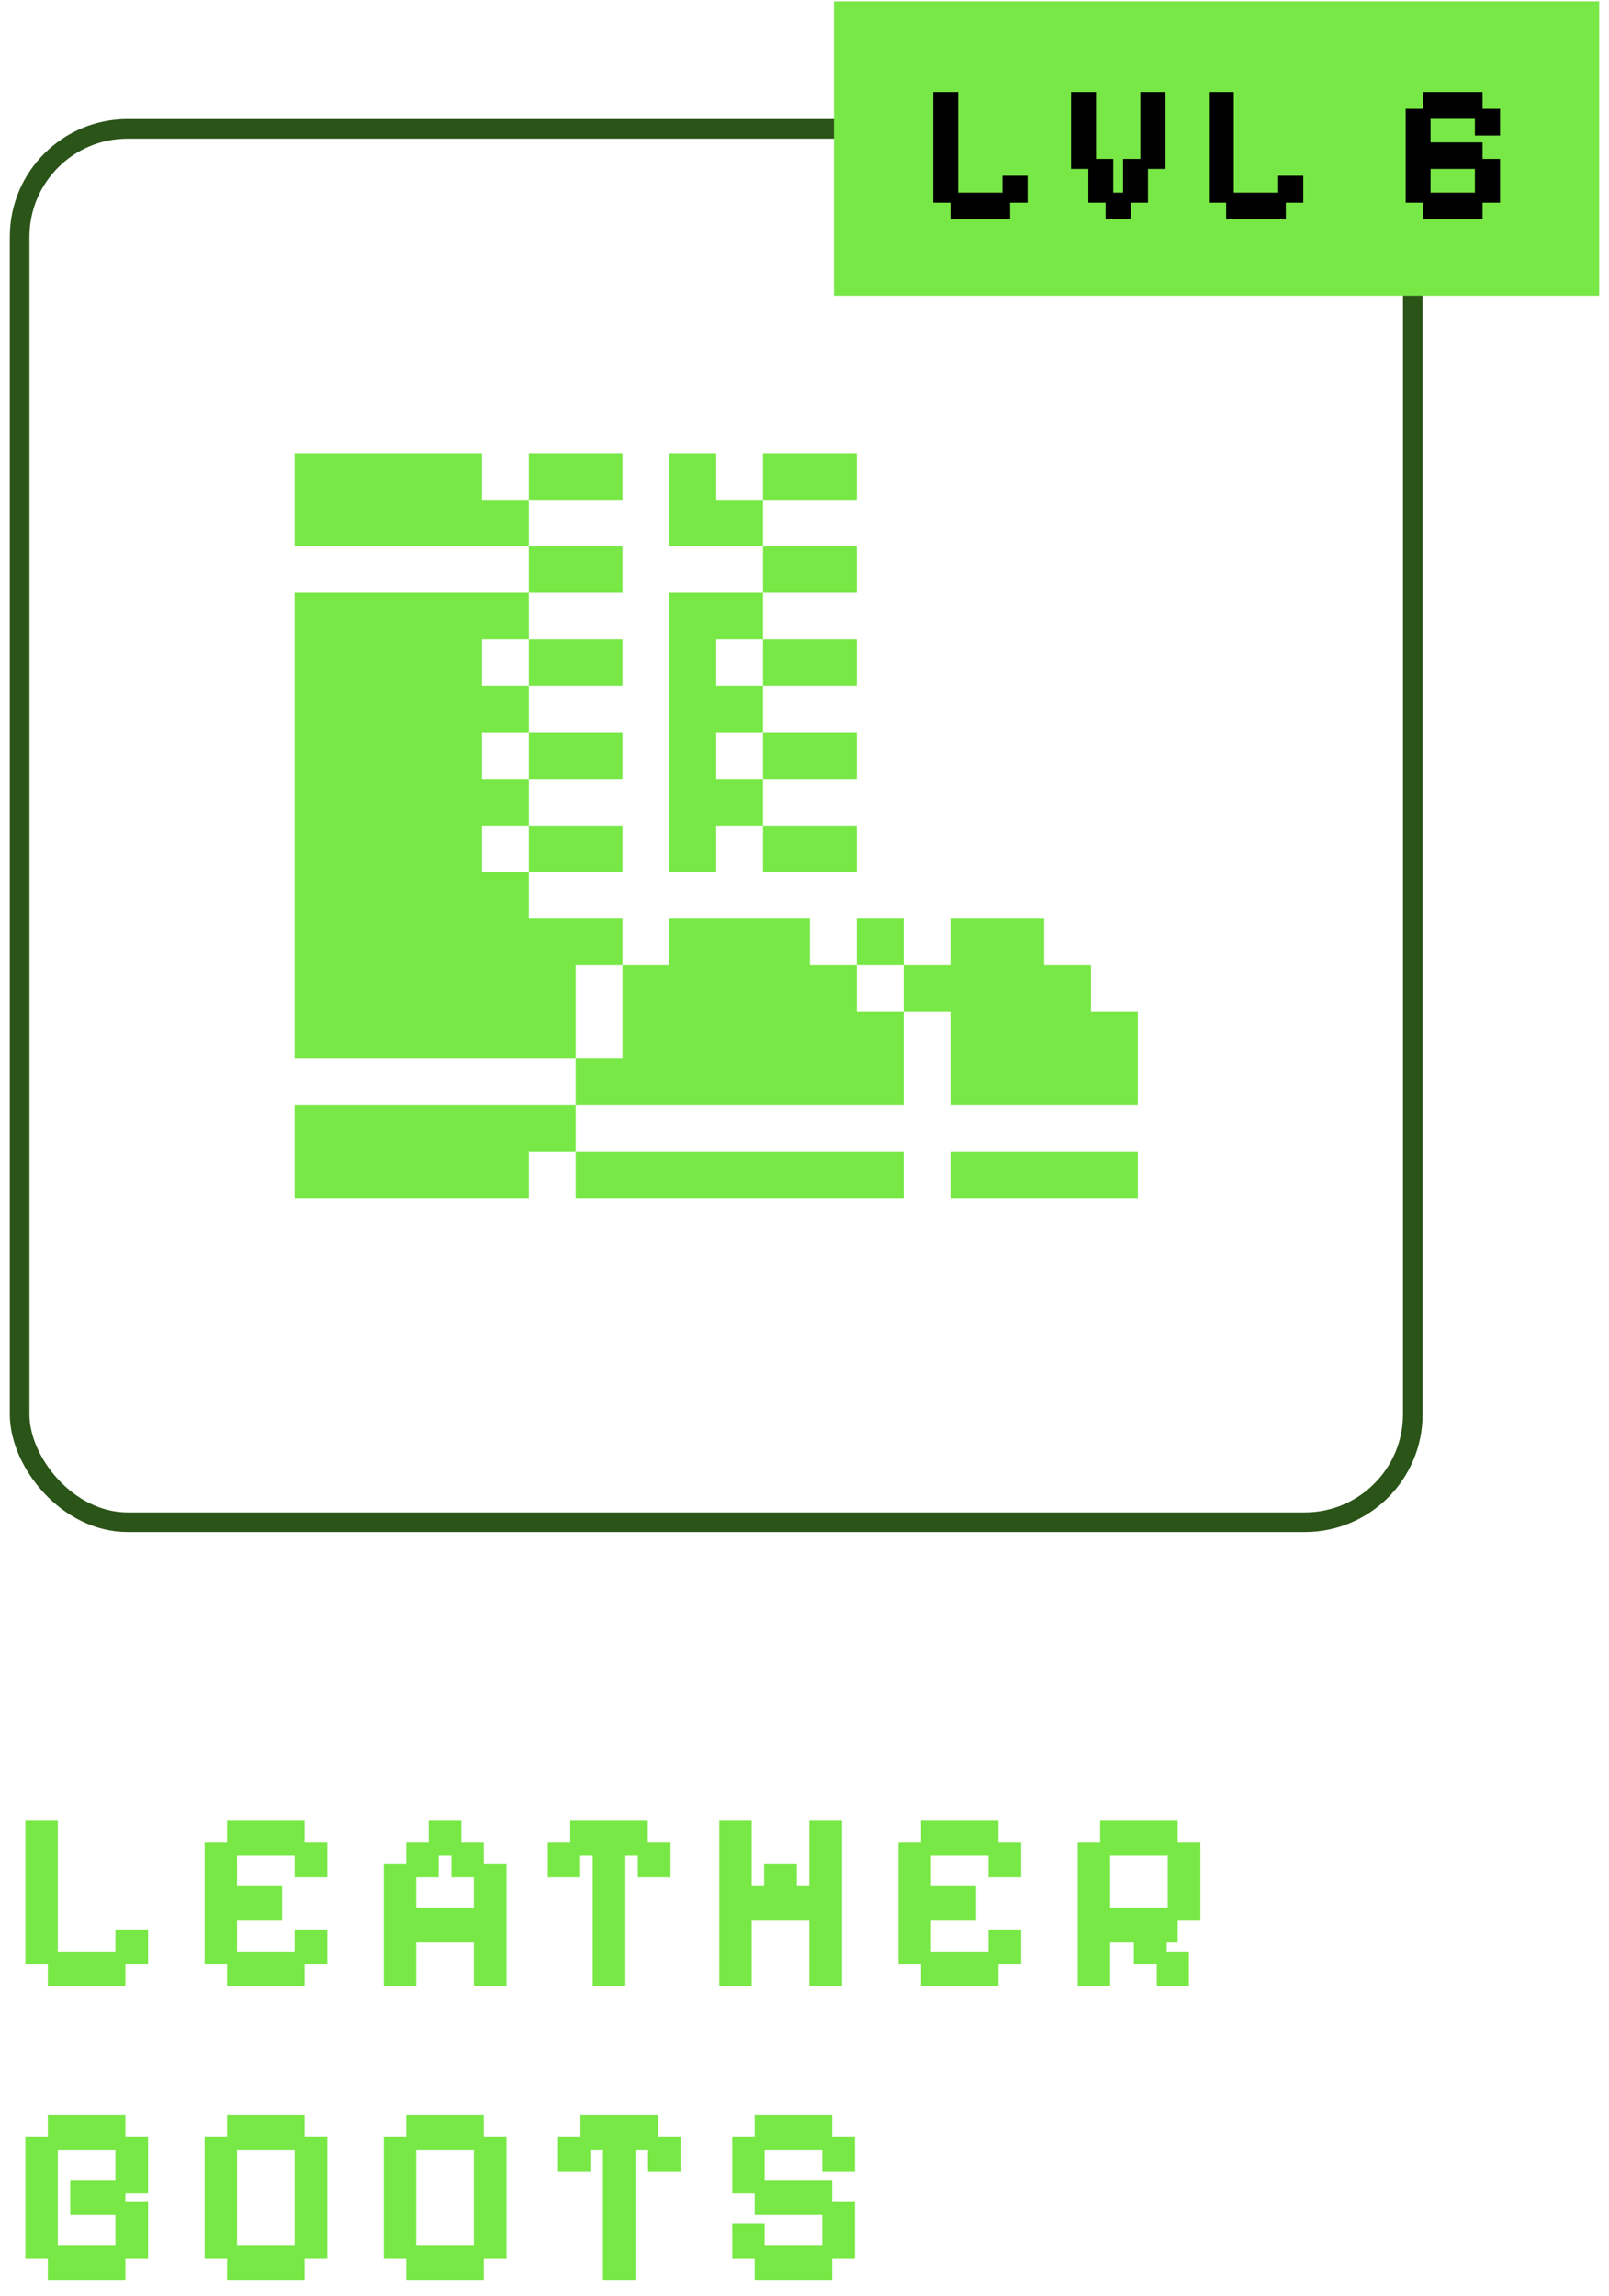 <svg width="82" height="117" viewBox="0 0 82 117" fill="none" xmlns="http://www.w3.org/2000/svg">
<rect x="1" y="6.568" width="71" height="71" rx="5.5" stroke="#2B5418"/>
<path fill-rule="evenodd" clip-rule="evenodd" d="M24.563 25.466V23.094H15.014V27.838H26.951V25.466H24.563ZM31.725 23.094H26.951V25.466H31.725V23.094ZM31.725 27.838H26.951V30.209H31.725V27.838ZM31.725 34.953V32.581H26.951V34.953H31.725ZM31.725 39.697V37.325H26.951V39.697H31.725ZM31.725 44.44V42.068H26.951V44.44H31.725ZM43.662 44.44V42.068H38.887V44.44H43.662ZM43.662 39.697V37.325H38.887V39.697H43.662ZM43.662 34.953V32.581H38.887V34.953H43.662ZM43.662 27.838H38.887V30.209H43.662V27.838ZM43.662 23.094H38.887V25.466H43.662V23.094ZM36.5 25.466V23.094H34.113V27.838H38.887V25.466H36.5ZM36.5 42.068H38.887V39.697H36.5V37.325H38.887V34.953H36.5V32.581H38.887V30.209H34.113V44.44H36.5V42.068ZM31.725 49.184V46.812H26.951V44.44H24.563V42.068H26.951V39.697H24.563V37.325H26.951V34.953H24.563V32.581H26.951V30.209H15.014V53.927H29.338V49.184H31.725ZM43.662 49.184H41.275V46.812H34.113V49.184H31.725V53.927H29.338V56.299H46.05V51.556H43.662V49.184ZM15.014 61.042H26.951V58.671H29.338V56.299H15.014V61.042ZM46.05 61.042V58.671H29.338V61.042H46.05ZM48.437 61.042H57.986V58.671H48.437V61.042ZM55.599 51.556V49.184H53.212V46.812H48.437V49.184H46.05V51.556H48.437V56.299H57.986V51.556H55.599ZM46.05 46.812H43.662V49.184H46.05V46.812Z" fill="#78E846"/>
<path d="M2.437 101.211V100.106H1.293V92.774H2.944V99.443H5.882V98.325H7.546V100.106H6.389V101.211H2.437ZM11.57 101.211V100.106H10.426V93.892H11.57V92.774H15.522V93.892H16.679V95.66H15.015V94.555H12.077V96.115H14.378V97.87H12.077V99.443H15.015V98.325H16.679V100.106H15.522V101.211H11.57ZM19.559 101.211V94.997H20.703V93.892H21.847V92.774H23.511V93.892H24.655V94.997H25.812V101.211H24.148V98.988H21.21V101.211H19.559ZM21.21 97.207H24.148V95.66H23.004V94.555H22.354V95.66H21.21V97.207ZM30.206 101.211V94.555H29.569V95.66H27.918V93.892H29.062V92.774H33.014V93.892H34.171V95.66H32.507V94.555H31.87V101.211H30.206ZM36.657 101.211V92.774H38.308V96.115H38.945V94.997H40.609V96.115H41.246V92.774H42.91V101.211H41.246V97.87H38.308V101.211H36.657ZM46.934 101.211V100.106H45.79V93.892H46.934V92.774H50.886V93.892H52.043V95.66H50.379V94.555H47.441V96.115H49.742V97.87H47.441V99.443H50.379V98.325H52.043V100.106H50.886V101.211H46.934ZM54.923 101.211V93.892H56.067V92.774H60.019V93.892H61.176V97.87H60.019V98.988H59.46V99.443H60.591V101.211H58.953V100.106H57.783V98.988H56.574V101.211H54.923ZM56.574 97.207H59.512V94.555H56.574V97.207ZM2.437 116.211V115.106H1.293V108.892H2.437V107.774H6.389V108.892H7.546V111.765H6.389V112.207H7.546V115.106H6.389V116.211H2.437ZM2.944 114.443H5.882V112.87H3.581V111.115H5.882V109.555H2.944V114.443ZM11.57 116.211V115.106H10.426V108.892H11.57V107.774H15.522V108.892H16.679V115.106H15.522V116.211H11.57ZM12.077 114.443H15.015V109.555H12.077V114.443ZM20.703 116.211V115.106H19.559V108.892H20.703V107.774H24.655V108.892H25.812V115.106H24.655V116.211H20.703ZM21.21 114.443H24.148V109.555H21.21V114.443ZM30.726 116.211V109.555H30.089V110.66H28.438V108.892H29.582V107.774H33.534V108.892H34.691V110.66H33.027V109.555H32.39V116.211H30.726ZM38.461 116.211V115.106H37.317V113.325H38.968V114.443H41.906V112.87H38.461V111.765H37.317V108.892H38.461V107.774H42.413V108.892H43.57V110.66H41.906V109.555H38.968V111.115H42.413V112.207H43.57V115.106H42.413V116.211H38.461Z" fill="#78E846"/>
<rect width="39" height="15" transform="translate(42.5 0.068)" fill="#78E846"/>
<path d="M48.438 11.178V10.328H47.558V4.688H48.828V9.818H51.088V8.958H52.368V10.328H51.478V11.178H48.438ZM56.344 11.178V10.328H55.464V8.608H54.584V4.688H55.854V8.098H56.734V9.818H57.234V8.098H58.114V4.688H59.394V8.608H58.504V10.328H57.624V11.178H56.344ZM62.489 11.178V10.328H61.609V4.688H62.879V9.818H65.139V8.958H66.419V10.328H65.529V11.178H62.489ZM72.516 11.178V10.328H71.636V5.548H72.516V4.688H75.556V5.548H76.446V6.908H75.166V6.058H72.906V7.258H75.556V8.098H76.446V10.328H75.556V11.178H72.516ZM72.906 9.818H75.166V8.608H72.906V9.818Z" fill="black"/>
</svg>
